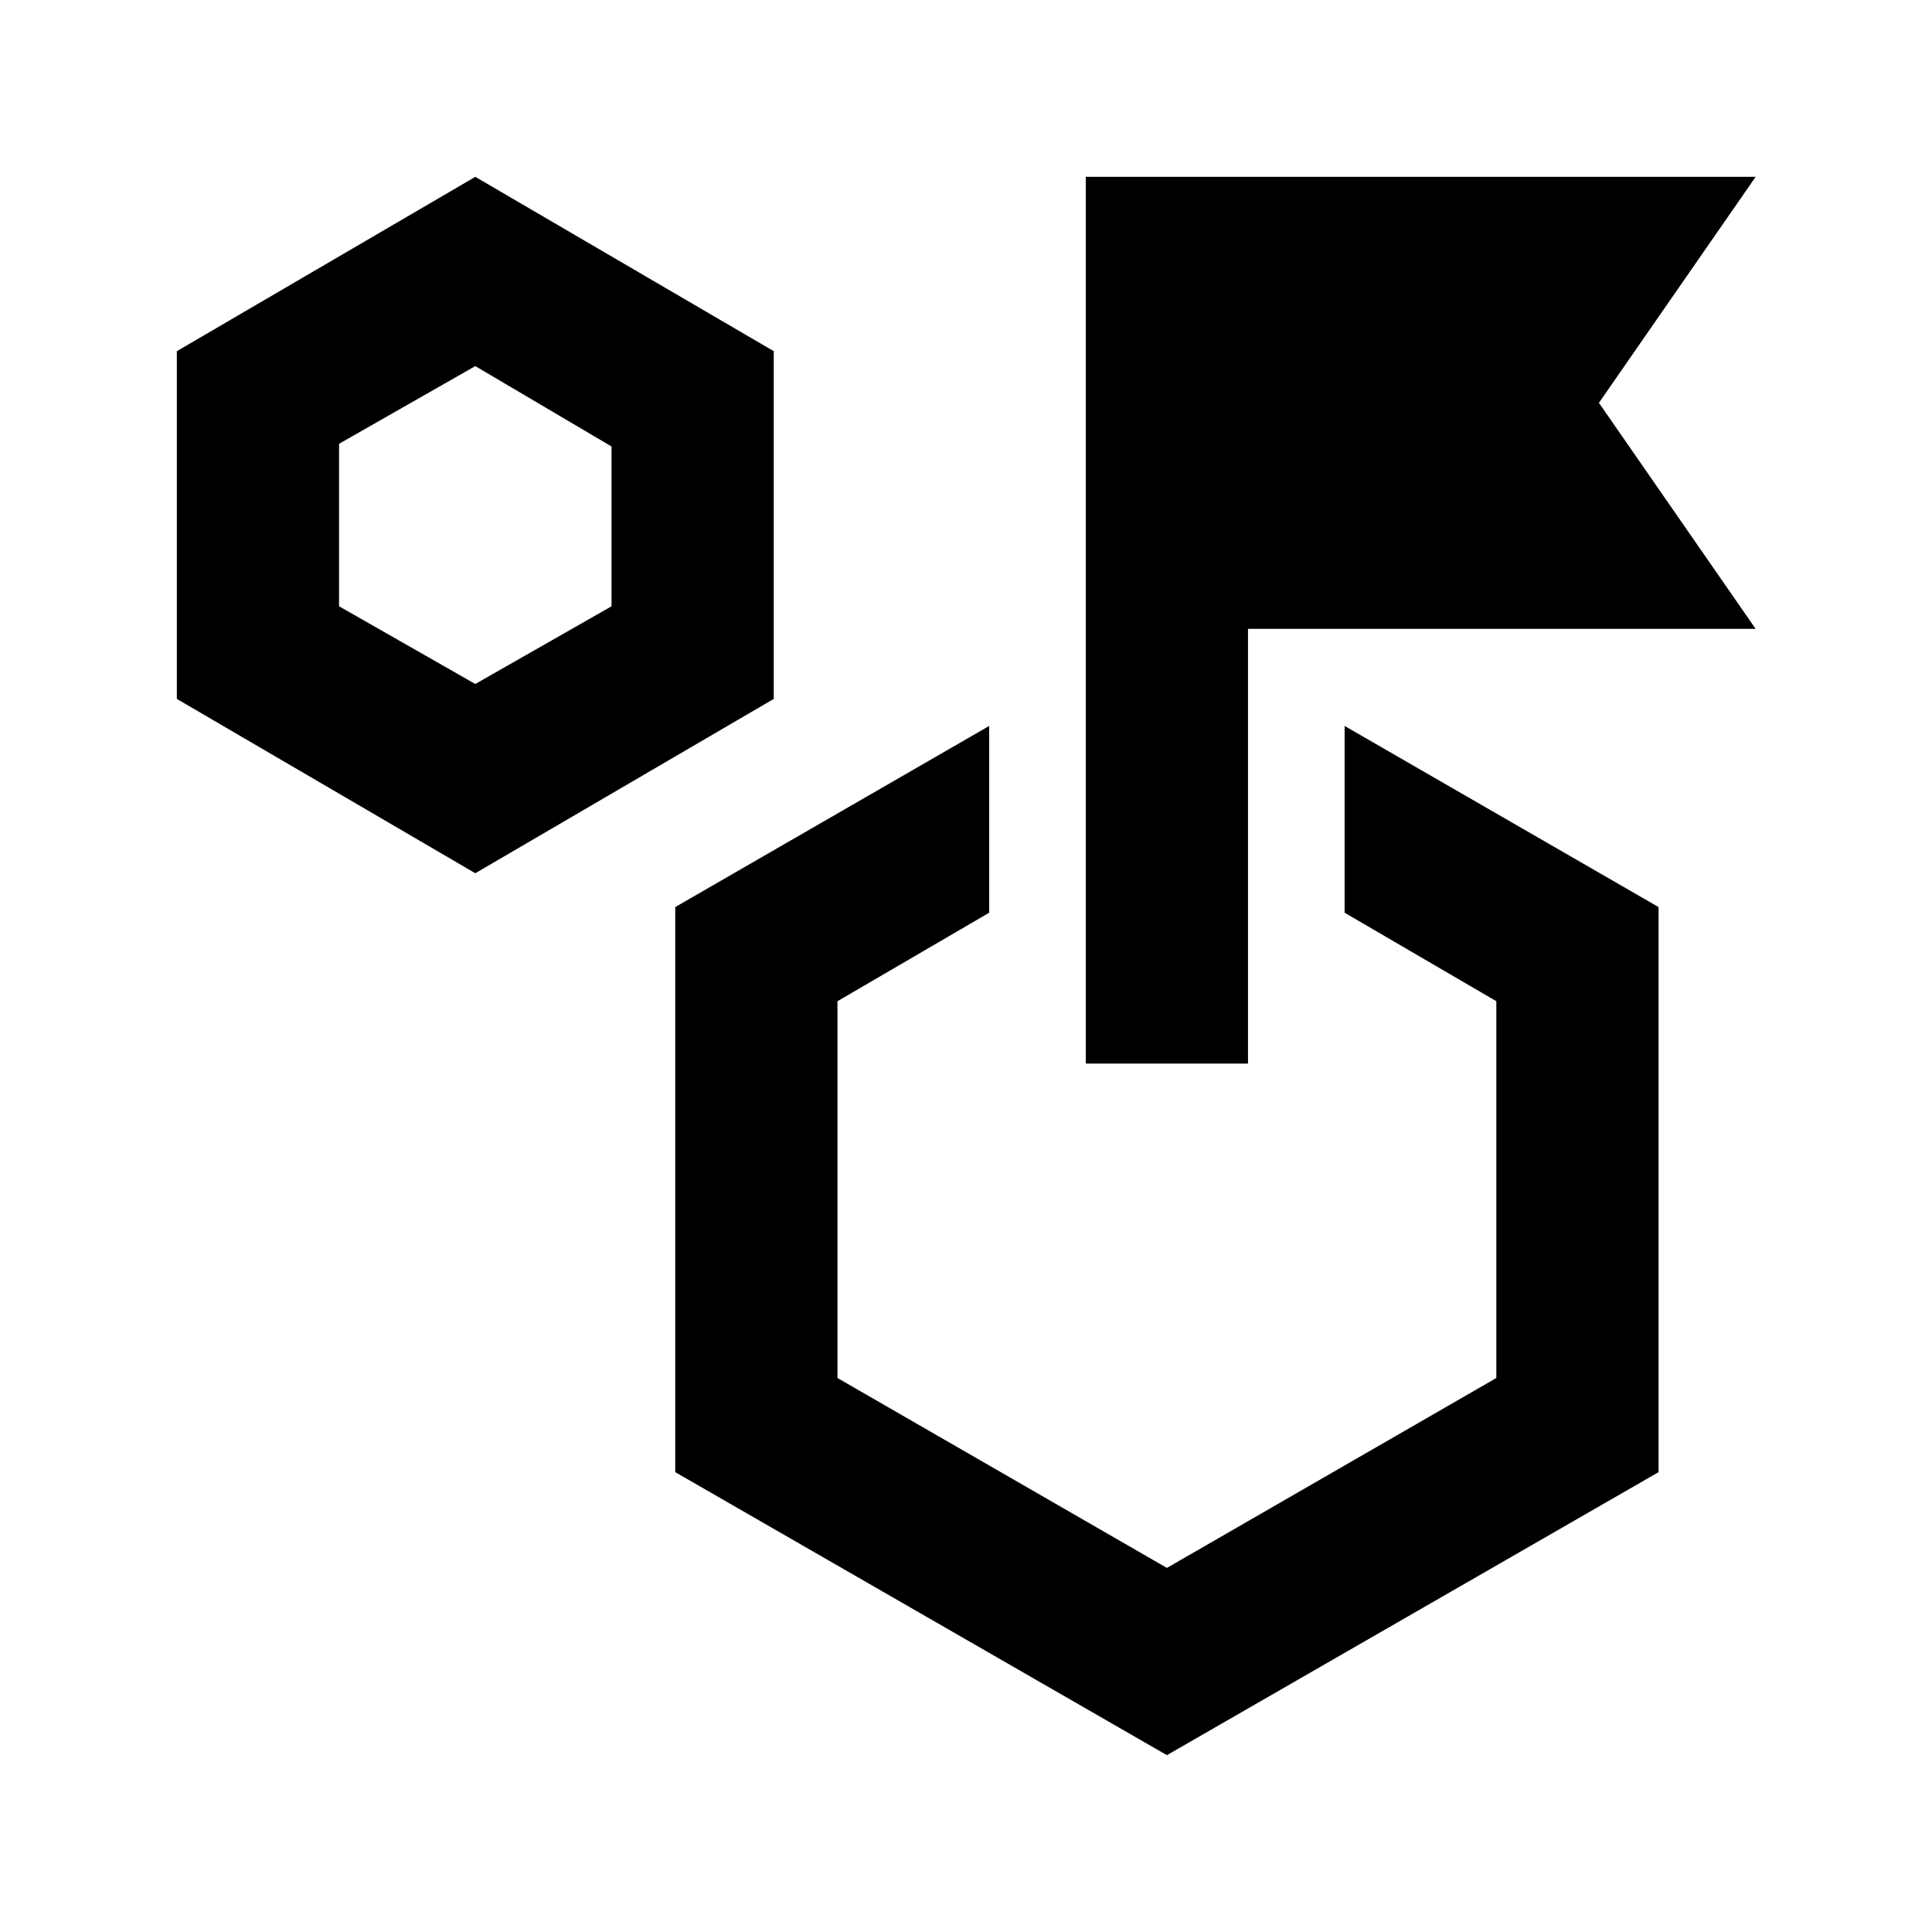 <svg xmlns="http://www.w3.org/2000/svg" height="20" viewBox="0 -960 960 960" width="20"><path d="m236.17-526.09-148.3-86.63V-785.5l148.3-86.63 148.31 86.63v172.78l-148.31 86.63Zm0-94.04 67.7-38.61v-79.4l-67.7-39.95-67.69 38.61v80.74l67.69 38.61Zm431.96 113.65v-92.8l156 90v280.78L579.83-87.87 335.52-228.5v-280.78l156-90v92.8l-75.39 43.98v187.22l163.7 94.37 163.69-94.37V-462.5l-75.39-43.98Zm-128.61 74.96v-440.61h332.85l-77.87 112.3 77.87 112.31H620.13v216h-80.61Zm40.31 87.82ZM236.17-699.11Z"/></svg>